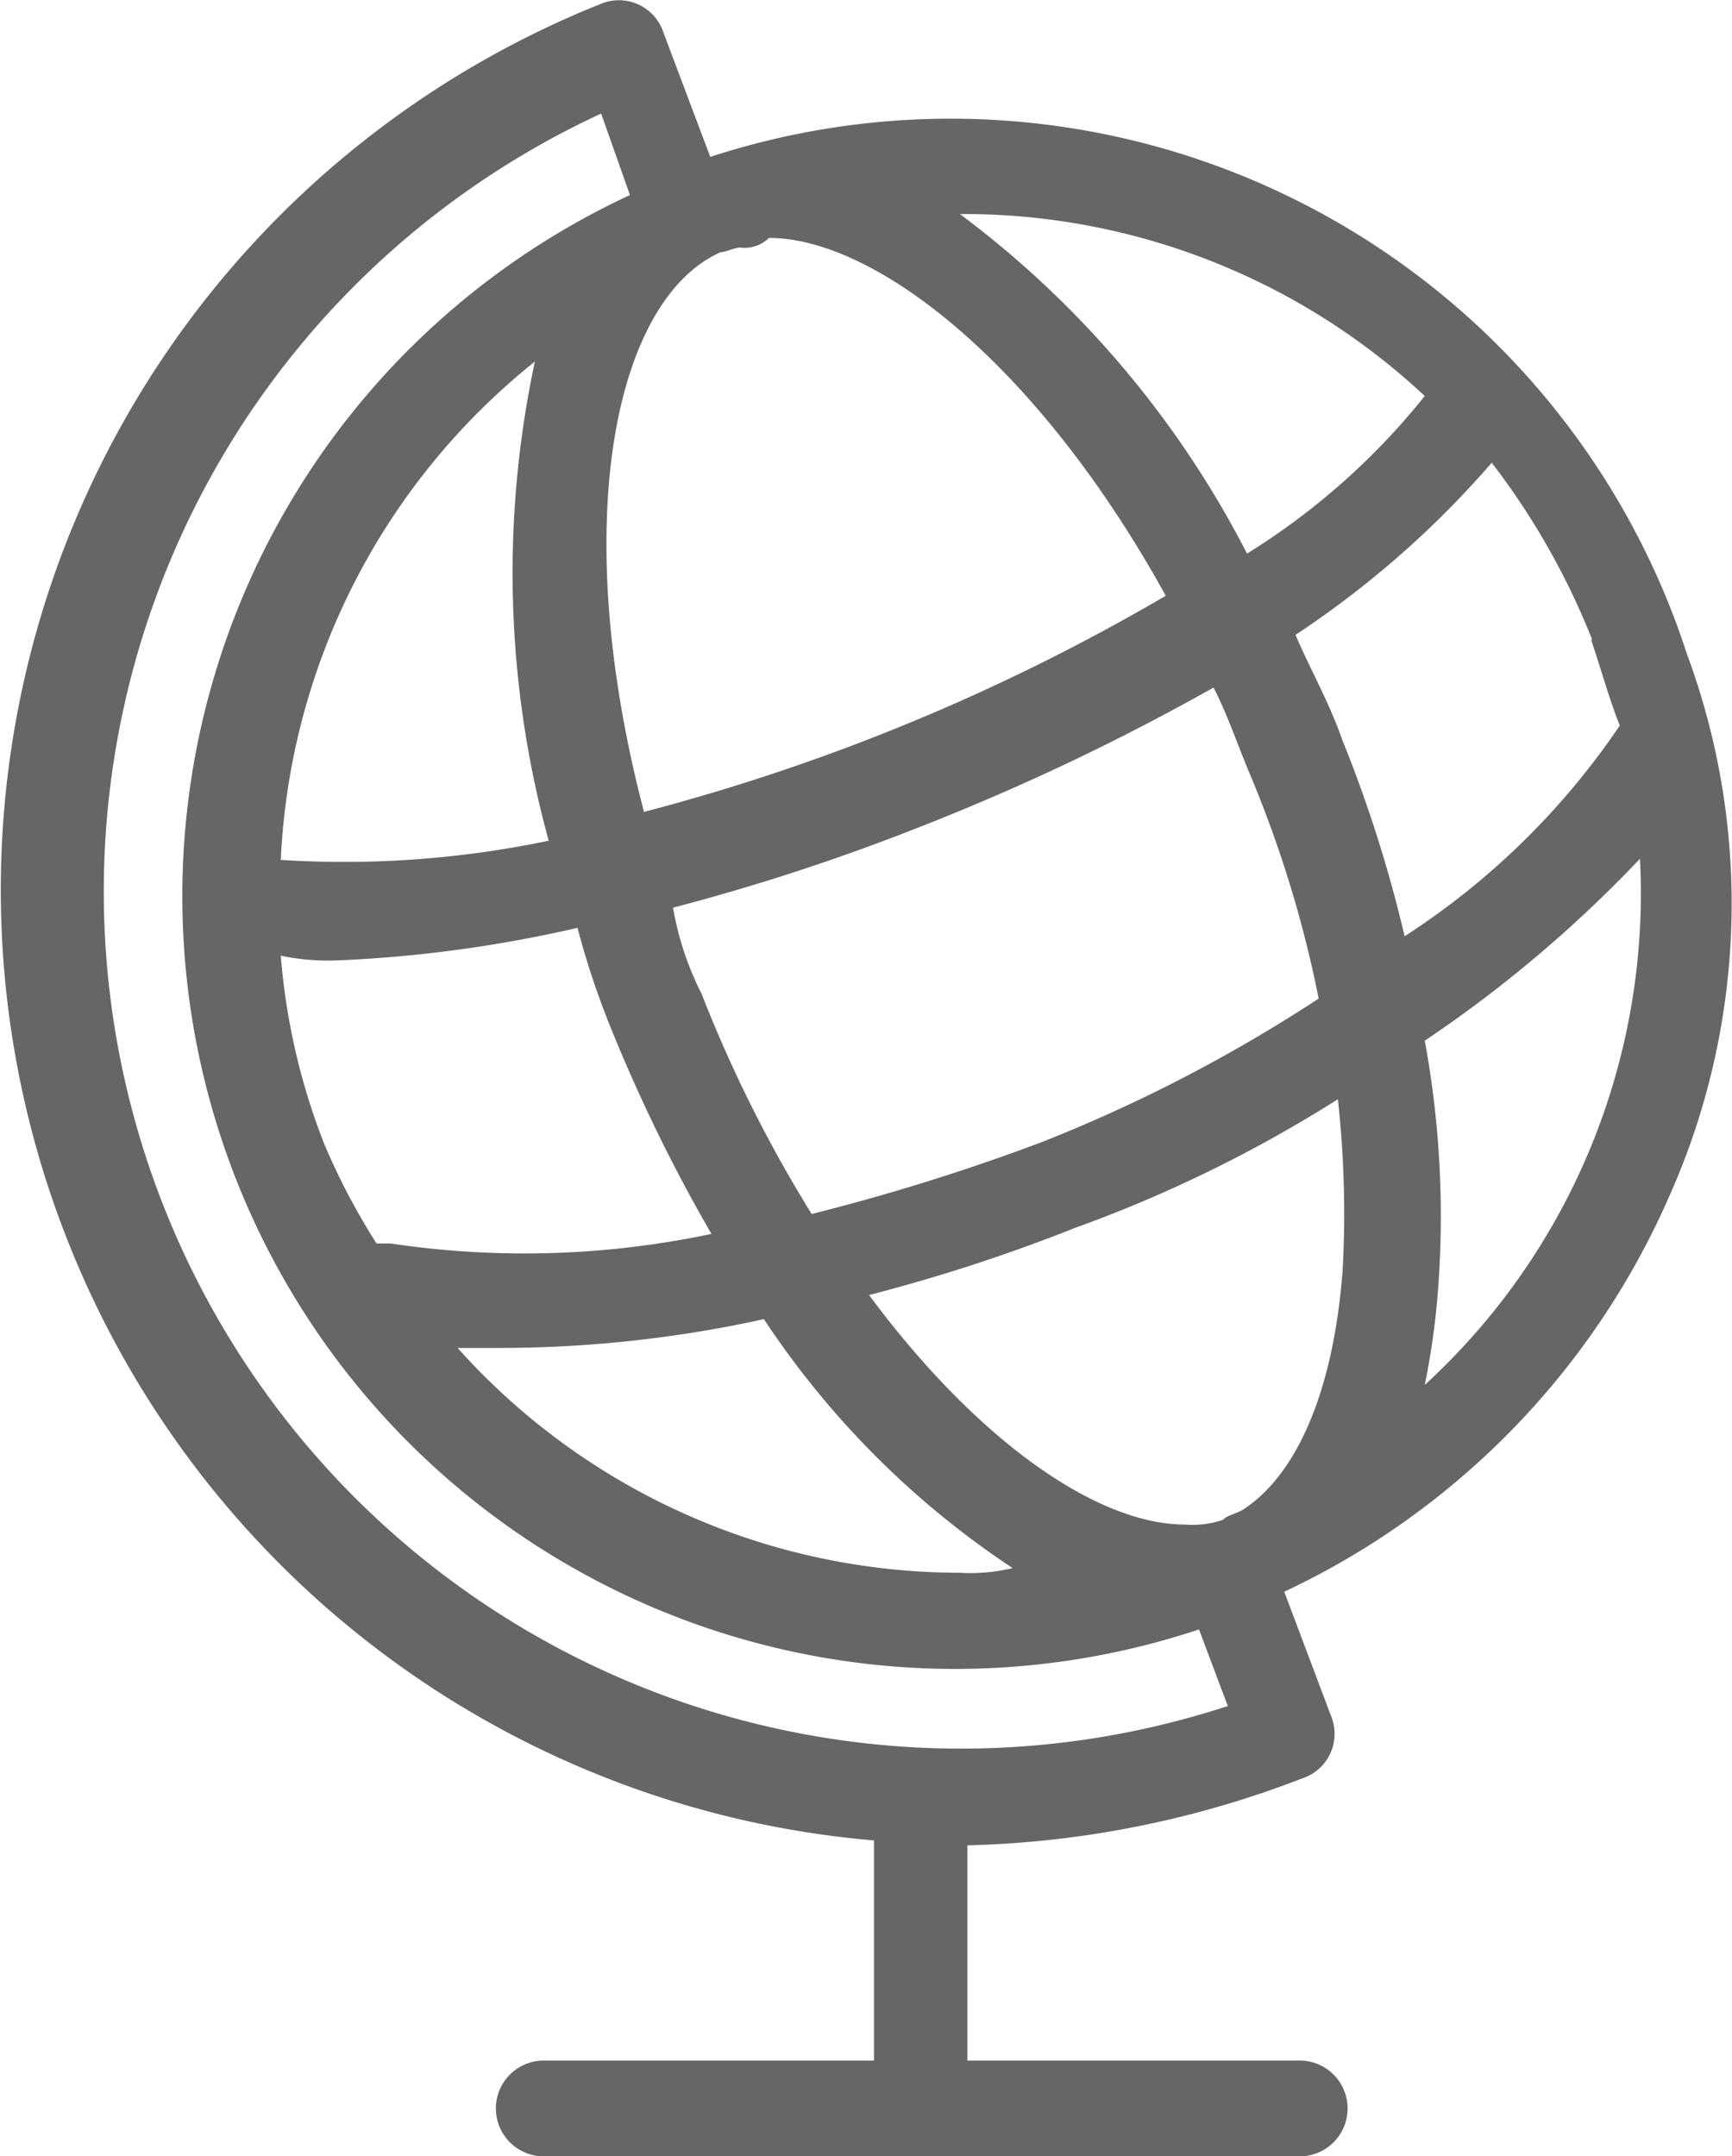 <svg id="Layer_1" data-name="Layer 1" xmlns="http://www.w3.org/2000/svg" viewBox="0 0 73.96 92.07"><defs><style>.cls-1{fill:#666666;}</style></defs><title>globe</title><path id="Languages" class="cls-1" d="M84.38,54.78A33.45,33.45,0,0,1,68,71.53l2,5.31a2,2,0,0,1-1.23,2.66h0a42.44,42.44,0,0,1-14.3,2.86v9.19H68.66a2,2,0,0,1,0,4.09H36.38a2,2,0,0,1,0-4.09H50.48v-9.4A40.74,40.74,0,0,1,38.83,3.72a2,2,0,0,1,2.66,1.23h0l2,5.31A33.06,33.06,0,0,1,85.2,31.5,30.67,30.67,0,0,1,84.38,54.78ZM70.49,57.85a44.26,44.26,0,0,0-.2-7.35A57.33,57.33,0,0,1,59.05,56a73.29,73.29,0,0,1-8.78,2.86c4.7,6.33,9.8,9.8,13.48,9.8a4,4,0,0,0,1.63-.2c.2-.2.41-.2.82-.41,2.25-1.43,3.88-4.9,4.29-10.21ZM36,19A28.94,28.94,0,0,0,25.15,40.28a42.62,42.62,0,0,0,11.44-.82A43.23,43.23,0,0,1,36,19ZM27.6,44.57a9.94,9.94,0,0,1-2.45-.2,28.13,28.13,0,0,0,1.84,8,28.4,28.4,0,0,0,2.25,4.29h.61a38.56,38.56,0,0,0,13.69-.41,69.82,69.82,0,0,1-4.29-8.78,35.21,35.21,0,0,1-1.43-4.29A55.93,55.93,0,0,1,27.6,44.57ZM32.7,61.12a28.81,28.81,0,0,0,21.45,9.6,7.66,7.66,0,0,0,2.25-.2A37.58,37.58,0,0,1,45.78,59.89a52.57,52.57,0,0,1-11.23,1.23ZM43.12,46a57.65,57.65,0,0,0,4.7,9.4,90.27,90.27,0,0,0,9.8-3.06A65.1,65.1,0,0,0,69.47,46.2a49.91,49.91,0,0,0-2.86-9.4c-.61-1.43-1-2.66-1.63-3.88a99.08,99.08,0,0,1-12.46,5.92A92.23,92.23,0,0,1,41.9,42.32,13,13,0,0,0,43.12,46ZM38.83,8.41a36.6,36.6,0,0,0,26.76,68l-1.23-3.27A33,33,0,0,1,40.06,11.89Zm5.92,5.72c-.2,0-.61.2-.82.2-4.49,2-6.54,11.44-3.27,23.9A88.33,88.33,0,0,0,62.94,29C57.42,19,50.48,13.72,46,13.72A1.5,1.5,0,0,1,44.76,14.13Zm9.4-1.43h0a42,42,0,0,1,12.26,14.5A29.85,29.85,0,0,0,74,20.47,28.84,28.84,0,0,0,54.15,12.7Zm27,18.18a31.17,31.17,0,0,0-4.29-7.56,40.85,40.85,0,0,1-8.38,7.35c.61,1.43,1.43,2.86,2,4.49a57.11,57.11,0,0,1,2.66,8.38,32.11,32.11,0,0,0,9.19-9c-.41-1-.82-2.45-1.23-3.68ZM74,48a41.25,41.25,0,0,1,.61,10,32.7,32.7,0,0,1-.61,4.7,28.48,28.48,0,0,0,9.19-22.47A54.49,54.49,0,0,1,74,48Z" transform="translate(-13.16 -3.56)"/></svg>